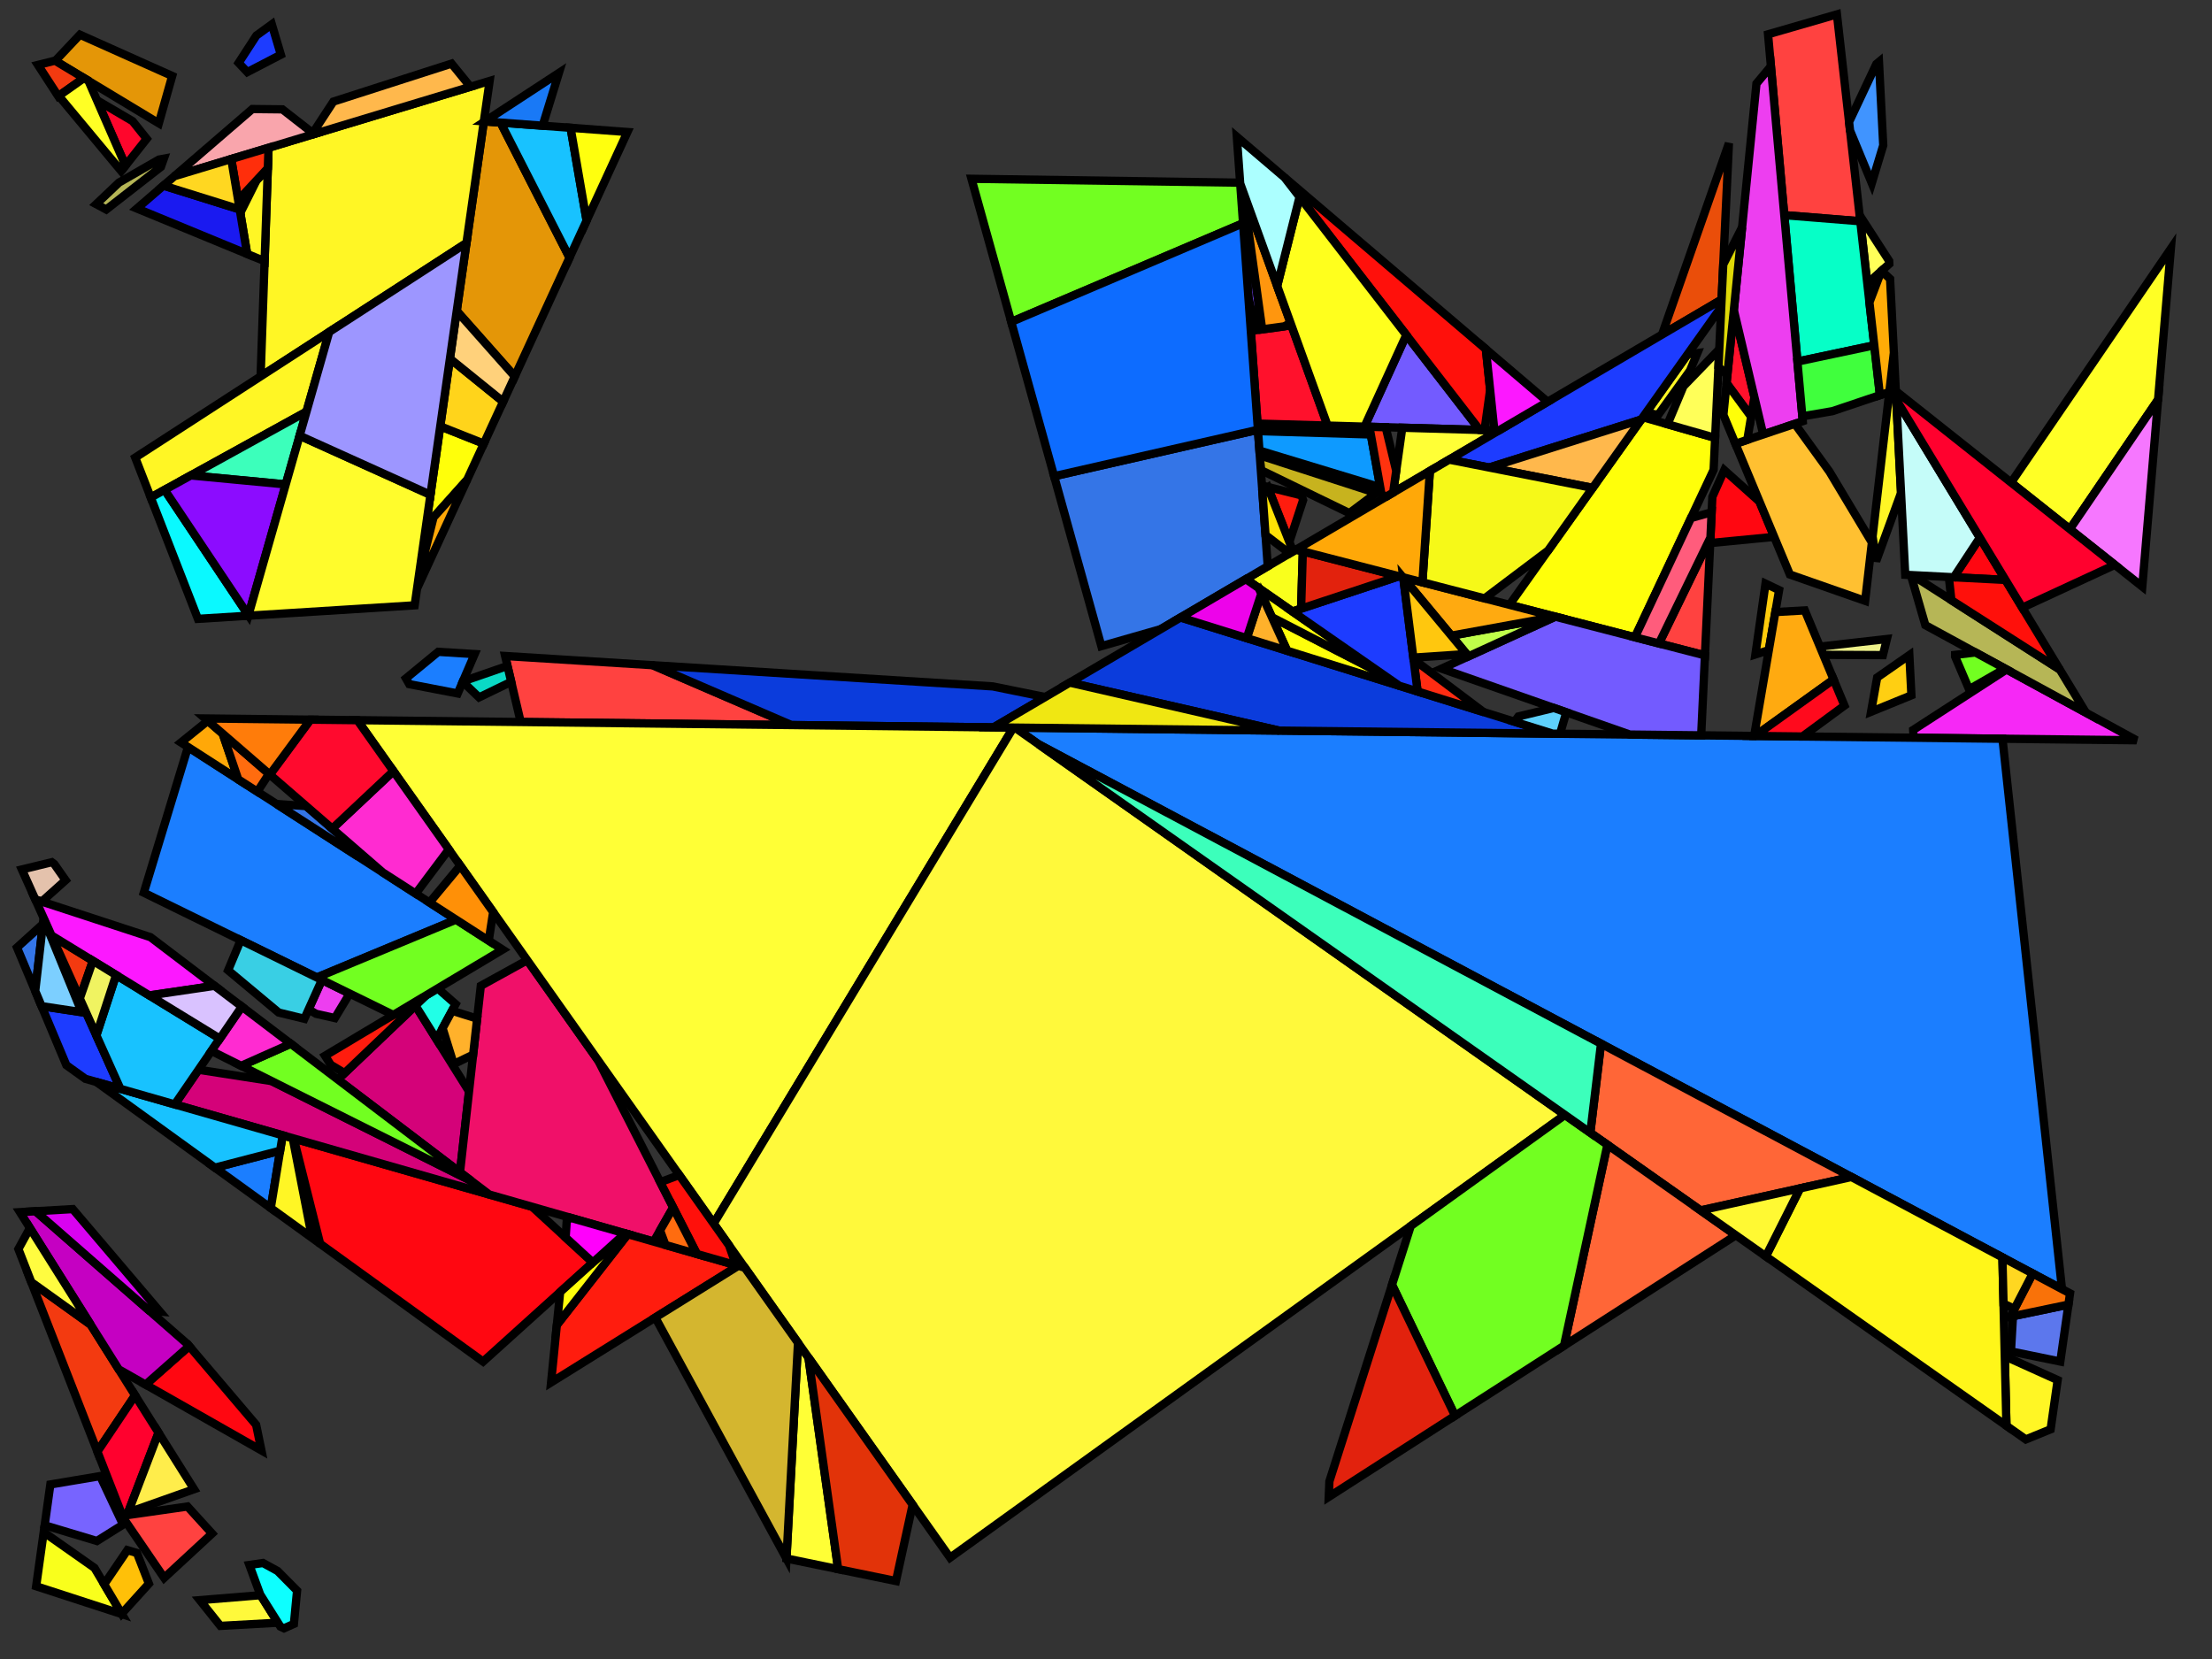 <?xml version="1.0" encoding="iso-8859-1" standalone="no"?>
<!DOCTYPE svg PUBLIC "-//W3C//DTD SVG 1.0//EN" "http://www.w3.org/TR/2001/REC-SVG-20010904/DTD/svg10.dtd">
<svg xmlns="http://www.w3.org/2000/svg" width="800" height="600">
<rect width="100%" height="100%" fill="#333333" stroke="none"/>
<path style="fill:rgb(0, 0, 0);fill-opacity:0.0;fill-rule:evenodd;stroke:rgb(0, 0, 0);stroke-width:0.0;" d="M 0, 600 L 800, 600 L 800, 0 L 0, 0 z "/>
<path style="fill:rgb(246, 40, 246);fill-opacity:1.0;fill-rule:evenodd;stroke:rgb(0, 0, 0);stroke-width:3.0;" d="M 772.698, 267.728 L 692.071, 266.818 L 691.926, 263.996 L 725.715, 242.115 z "/>
<path style="fill:rgb(255, 207, 18);fill-opacity:1.0;fill-rule:evenodd;stroke:rgb(0, 0, 0);stroke-width:3.0;" d="M 691.285, 251.467 L 676.691, 257.419 L 678.904, 245.023 L 690.54, 236.919 z "/>
<path style="fill:rgb(255, 7, 17);fill-opacity:1.0;fill-rule:evenodd;stroke:rgb(0, 0, 0);stroke-width:3.0;" d="M 725.313, 209.741 L 706.617, 208.779 L 716.043, 194.446 z "/>
<path style="fill:rgb(255, 7, 17);fill-opacity:1.0;fill-rule:evenodd;stroke:rgb(0, 0, 0);stroke-width:3.0;" d="M 92.631, 515.293 L 94.548, 524.573 L 52.658, 500.762 L 68.433, 486.831 z "/>
<path style="fill:rgb(255, 7, 17);fill-opacity:1.0;fill-rule:evenodd;stroke:rgb(0, 0, 0);stroke-width:3.0;" d="M 192.462, 436.454 L 214.412, 456.603 L 174.716, 492.436 L 115.778, 449.821 L 106.238, 411.753 z "/>
<path style="fill:rgb(255, 7, 17);fill-opacity:1.0;fill-rule:evenodd;stroke:rgb(0, 0, 0);stroke-width:3.0;" d="M 636.353, 181.425 L 641.661, 194.169 L 618.516, 196.404 L 619.298, 179.7 L 623.604, 170.035 z "/>
<path style="fill:rgb(255, 66, 64);fill-opacity:1.0;fill-rule:evenodd;stroke:rgb(0, 0, 0);stroke-width:3.0;" d="M 236.044, 240.578 L 286.24, 262.234 L 188.318, 261.129 L 182.686, 237.251 z "/>
<path style="fill:rgb(255, 66, 64);fill-opacity:1.0;fill-rule:evenodd;stroke:rgb(0, 0, 0);stroke-width:3.0;" d="M 76.702, 554.631 L 59.376, 570.659 L 44.612, 549.055 L 44.287, 548.22 L 67.805, 544.848 z "/>
<path style="fill:rgb(255, 66, 64);fill-opacity:1.0;fill-rule:evenodd;stroke:rgb(0, 0, 0);stroke-width:3.0;" d="M 616.615, 237.029 L 599.984, 232.727 L 618.61, 194.404 z "/>
<path style="fill:rgb(255, 66, 64);fill-opacity:1.0;fill-rule:evenodd;stroke:rgb(0, 0, 0);stroke-width:3.0;" d="M 672.795, 80.021 L 645.308, 77.81 L 639.439, 12.404 L 664.352, 5.198 z "/>
<path style="fill:rgb(249, 255, 28);fill-opacity:1.0;fill-rule:evenodd;stroke:rgb(0, 0, 0);stroke-width:3.0;" d="M 471.186, 199.414 L 470.562, 220.13 L 467.431, 221.166 L 450.578, 209.452 L 468.739, 198.781 z "/>
<path style="fill:rgb(249, 255, 28);fill-opacity:1.0;fill-rule:evenodd;stroke:rgb(0, 0, 0);stroke-width:3.0;" d="M 34.176, 567.056 L 44.086, 583.769 L 13.074, 573.687 L 15.802, 554.144 z "/>
<path style="fill:rgb(228, 150, 7);fill-opacity:1.0;fill-rule:evenodd;stroke:rgb(0, 0, 0);stroke-width:3.0;" d="M 181.034, 44.339 L 205.975, 93.184 L 186.174, 136.15 L 165.184, 112.475 L 174.993, 43.89 z "/>
<path style="fill:rgb(228, 150, 7);fill-opacity:1.0;fill-rule:evenodd;stroke:rgb(0, 0, 0);stroke-width:3.0;" d="M 62.277, 27.472 L 57.435, 44.587 L 19.999, 22.001 L 28.908, 12.553 z "/>
<path style="fill:rgb(243, 58, 16);fill-opacity:1.0;fill-rule:evenodd;stroke:rgb(0, 0, 0);stroke-width:3.0;" d="M 32.796, 479.094 L 48.854, 504.651 L 35.224, 524.986 L 11.316, 463.698 z "/>
<path style="fill:rgb(243, 58, 16);fill-opacity:1.0;fill-rule:evenodd;stroke:rgb(0, 0, 0);stroke-width:3.0;" d="M 33.587, 347.486 L 28.857, 361.106 L 18.62, 338.315 z "/>
<path style="fill:rgb(243, 58, 16);fill-opacity:1.0;fill-rule:evenodd;stroke:rgb(0, 0, 0);stroke-width:3.0;" d="M 30.344, 28.242 L 21.067, 34.798 L 13.724, 23.478 L 19.898, 21.94 z "/>
<path style="fill:rgb(255, 17, 44);fill-opacity:1.0;fill-rule:evenodd;stroke:rgb(0, 0, 0);stroke-width:3.0;" d="M 628.317, 117.439 L 634.499, 143.614 L 633.326, 150.69 L 624.433, 138.594 L 626.568, 117.195 z "/>
<path style="fill:rgb(255, 17, 44);fill-opacity:1.0;fill-rule:evenodd;stroke:rgb(0, 0, 0);stroke-width:3.0;" d="M 480.143, 153.916 L 454.784, 153.189 L 452.372, 119.678 L 467.061, 117.68 z "/>
<path style="fill:rgb(27, 126, 255);fill-opacity:1.0;fill-rule:evenodd;stroke:rgb(0, 0, 0);stroke-width:3.0;" d="M 171.659, 236.563 L 165.527, 250.803 L 148.006, 247.426 L 146.819, 245.341 L 158.491, 235.742 z "/>
<path style="fill:rgb(27, 126, 255);fill-opacity:1.0;fill-rule:evenodd;stroke:rgb(0, 0, 0);stroke-width:3.0;" d="M 164.946, 332.603 L 114.599, 353.521 L 52.01, 322.854 L 67.993, 270.171 z "/>
<path style="fill:rgb(27, 126, 255);fill-opacity:1.0;fill-rule:evenodd;stroke:rgb(0, 0, 0);stroke-width:3.0;" d="M 97.929, 436.915 L 77.717, 422.301 L 101.316, 416.164 z "/>
<path style="fill:rgb(27, 126, 255);fill-opacity:1.0;fill-rule:evenodd;stroke:rgb(0, 0, 0);stroke-width:3.0;" d="M 724.226, 267.181 L 745.746, 466.218 L 375.617, 269.183 L 367.045, 263.147 z "/>
<path style="fill:rgb(234, 78, 10);fill-opacity:1.0;fill-rule:evenodd;stroke:rgb(0, 0, 0);stroke-width:3.0;" d="M 622.639, 108.349 L 601.093, 121.01 L 625.285, 51.818 z "/>
<path style="fill:rgb(255, 255, 10);fill-opacity:1.0;fill-rule:evenodd;stroke:rgb(0, 0, 0);stroke-width:3.0;" d="M 174.978, 160.445 L 168.953, 173.517 L 154.076, 190.141 L 159.219, 154.181 z "/>
<path style="fill:rgb(255, 255, 10);fill-opacity:1.0;fill-rule:evenodd;stroke:rgb(0, 0, 0);stroke-width:3.0;" d="M 620.298, 158.351 L 619.756, 169.924 L 591.297, 230.48 L 545.927, 218.745 L 594.163, 150.888 z "/>
<path style="fill:rgb(255, 255, 89);fill-opacity:1.0;fill-rule:evenodd;stroke:rgb(0, 0, 0);stroke-width:3.0;" d="M 620.298, 158.351 L 603.09, 153.437 L 608.839, 139.709 L 621.37, 126.747 L 621.78, 126.695 z "/>
<path style="fill:rgb(255, 255, 89);fill-opacity:1.0;fill-rule:evenodd;stroke:rgb(0, 0, 0);stroke-width:3.0;" d="M 683.24, 94.371 L 683.294, 95.438 L 675.335, 102.529 L 672.545, 77.802 z "/>
<path style="fill:rgb(199, 179, 30);fill-opacity:1.0;fill-rule:evenodd;stroke:rgb(0, 0, 0);stroke-width:3.0;" d="M 497.719, 178.309 L 488.026, 185.578 L 455.995, 170.007 L 455.611, 164.679 z "/>
<path style="fill:rgb(52, 117, 231);fill-opacity:1.0;fill-rule:evenodd;stroke:rgb(0, 0, 0);stroke-width:3.0;" d="M 12.745, 358.41 L 6.145, 342.68 L 15.511, 334.21 z "/>
<path style="fill:rgb(52, 117, 231);fill-opacity:1.0;fill-rule:evenodd;stroke:rgb(0, 0, 0);stroke-width:3.0;" d="M 110.748, 291.54 L 131.89, 309.866 L 129.053, 309.49 L 99.989, 290.774 z "/>
<path style="fill:rgb(52, 117, 231);fill-opacity:1.0;fill-rule:evenodd;stroke:rgb(0, 0, 0);stroke-width:3.0;" d="M 458.5, 204.798 L 419.821, 227.526 L 398.324, 233.681 L 381.241, 172.226 L 454.946, 155.438 z "/>
<path style="fill:rgb(6, 255, 199);fill-opacity:1.0;fill-rule:evenodd;stroke:rgb(0, 0, 0);stroke-width:3.0;" d="M 672.795, 80.021 L 677.858, 124.885 L 650.06, 130.77 L 645.308, 77.81 z "/>
<path style="fill:rgb(255, 246, 37);fill-opacity:1.0;fill-rule:evenodd;stroke:rgb(0, 0, 0);stroke-width:3.0;" d="M 168.698, 87.903 L 94.254, 136.121 L 97.122, 53.44 L 177.083, 29.28 z "/>
<path style="fill:rgb(255, 246, 37);fill-opacity:1.0;fill-rule:evenodd;stroke:rgb(0, 0, 0);stroke-width:3.0;" d="M 744.179, 499.125 L 741.634, 516.927 L 732.662, 520.583 L 725.654, 515.649 L 725.054, 490.486 z "/>
<path style="fill:rgb(255, 246, 37);fill-opacity:1.0;fill-rule:evenodd;stroke:rgb(0, 0, 0);stroke-width:3.0;" d="M 110.841, 148.886 L 54.519, 179.935 L 48.905, 165.493 L 119.061, 120.053 z "/>
<path style="fill:rgb(255, 246, 37);fill-opacity:1.0;fill-rule:evenodd;stroke:rgb(0, 0, 0);stroke-width:3.0;" d="M 611.216, 134.032 L 599.695, 150.053 L 595.344, 149.227 L 610.334, 128.139 L 613.87, 127.693 z "/>
<path style="fill:rgb(255, 246, 37);fill-opacity:1.0;fill-rule:evenodd;stroke:rgb(0, 0, 0);stroke-width:3.0;" d="M 105.863, 411.646 L 112.856, 447.708 L 97.929, 436.915 L 102.224, 410.603 z "/>
<path style="fill:rgb(255, 246, 37);fill-opacity:1.0;fill-rule:evenodd;stroke:rgb(0, 0, 0);stroke-width:3.0;" d="M 95.7, 94.45 L 89.397, 91.852 L 86.904, 76.992 L 92.783, 65.228 L 96.866, 60.826 z "/>
<path style="fill:rgb(255, 246, 37);fill-opacity:1.0;fill-rule:evenodd;stroke:rgb(0, 0, 0);stroke-width:3.0;" d="M 687.536, 178.27 L 678.546, 202.941 L 677.247, 194.02 L 684.941, 127.588 z "/>
<path style="fill:rgb(237, 62, 240);fill-opacity:1.0;fill-rule:evenodd;stroke:rgb(0, 0, 0);stroke-width:3.0;" d="M 651.994, 152.315 L 637.692, 157.13 L 627.071, 112.161 L 635.248, 30.225 L 640.476, 23.961 z "/>
<path style="fill:rgb(237, 62, 240);fill-opacity:1.0;fill-rule:evenodd;stroke:rgb(0, 0, 0);stroke-width:3.0;" d="M 126.462, 359.334 L 121.108, 368.195 L 114.282, 366.651 L 111.608, 365.065 L 116.412, 354.41 z "/>
<path style="fill:rgb(11, 60, 220);fill-opacity:1.0;fill-rule:evenodd;stroke:rgb(0, 0, 0);stroke-width:3.0;" d="M 561.581, 265.344 L 462.558, 264.226 L 386.889, 246.876 L 426.979, 223.319 z "/>
<path style="fill:rgb(11, 60, 220);fill-opacity:1.0;fill-rule:evenodd;stroke:rgb(0, 0, 0);stroke-width:3.0;" d="M 359.049, 248.247 L 377.999, 252.1 L 359.347, 263.06 L 286.24, 262.234 L 236.044, 240.578 z "/>
<path style="fill:rgb(212, 2, 121);fill-opacity:1.0;fill-rule:evenodd;stroke:rgb(0, 0, 0);stroke-width:3.0;" d="M 98.266, 391.001 L 170.584, 427.189 L 176.919, 432.002 L 63.195, 399.423 L 71.799, 386.883 z "/>
<path style="fill:rgb(212, 2, 121);fill-opacity:1.0;fill-rule:evenodd;stroke:rgb(0, 0, 0);stroke-width:3.0;" d="M 169.631, 394.712 L 166.364, 423.983 L 122.193, 390.425 L 150.258, 363.682 z "/>
<path style="fill:rgb(197, 0, 194);fill-opacity:1.0;fill-rule:evenodd;stroke:rgb(0, 0, 0);stroke-width:3.0;" d="M 67.843, 486.137 L 68.433, 486.831 L 52.658, 500.762 L 42.94, 495.238 L 7.221, 438.391 L 12.871, 438.064 z "/>
<path style="fill:rgb(115, 91, 255);fill-opacity:1.0;fill-rule:evenodd;stroke:rgb(0, 0, 0);stroke-width:3.0;" d="M 535.161, 155.493 L 493.492, 154.299 L 508.61, 121.146 z "/>
<path style="fill:rgb(115, 91, 255);fill-opacity:1.0;fill-rule:evenodd;stroke:rgb(0, 0, 0);stroke-width:3.0;" d="M 616.615, 237.029 L 615.261, 265.95 L 589.439, 265.659 L 521.371, 241.821 L 562.495, 223.031 z "/>
<path style="fill:rgb(182, 182, 86);fill-opacity:1.0;fill-rule:evenodd;stroke:rgb(0, 0, 0);stroke-width:3.0;" d="M 691.583, 208.006 L 744.957, 242.152 L 754.42, 257.764 L 696.324, 226.093 L 691.087, 207.981 z "/>
<path style="fill:rgb(182, 182, 86);fill-opacity:1.0;fill-rule:evenodd;stroke:rgb(0, 0, 0);stroke-width:3.0;" d="M 58.189, 60.363 L 38.423, 75.776 L 34.792, 73.832 L 43.035, 66.021 L 57.478, 57.714 L 59.248, 57.388 z "/>
<path style="fill:rgb(119, 100, 255);fill-opacity:1.0;fill-rule:evenodd;stroke:rgb(0, 0, 0);stroke-width:3.0;" d="M 44.515, 551.386 L 35.047, 557.319 L 16.151, 551.639 L 18.211, 536.882 L 36.233, 533.846 z "/>
<path style="fill:rgb(255, 204, 12);fill-opacity:1.0;fill-rule:evenodd;stroke:rgb(0, 0, 0);stroke-width:3.0;" d="M 643.436, 213.421 L 639.721, 235.127 L 634.869, 236.686 L 638.525, 211.087 z "/>
<path style="fill:rgb(237, 240, 138);fill-opacity:1.0;fill-rule:evenodd;stroke:rgb(0, 0, 0);stroke-width:3.0;" d="M 680.987, 236.937 L 659.426, 236.823 L 658.191, 233.859 L 682.424, 231.103 z "/>
<path style="fill:rgb(255, 28, 14);fill-opacity:1.0;fill-rule:evenodd;stroke:rgb(0, 0, 0);stroke-width:3.0;" d="M 470.724, 179.164 L 471.285, 180.871 L 466.315, 196 L 458.496, 176.123 z "/>
<path style="fill:rgb(255, 102, 55);fill-opacity:1.0;fill-rule:evenodd;stroke:rgb(0, 0, 0);stroke-width:3.0;" d="M 669.583, 425.674 L 615.044, 437.767 L 575.163, 409.686 L 579.022, 377.464 z "/>
<path style="fill:rgb(255, 102, 55);fill-opacity:1.0;fill-rule:evenodd;stroke:rgb(0, 0, 0);stroke-width:3.0;" d="M 627.804, 446.751 L 565.638, 486.701 L 581.33, 414.028 z "/>
<path style="fill:rgb(240, 16, 105);fill-opacity:1.0;fill-rule:evenodd;stroke:rgb(0, 0, 0);stroke-width:3.0;" d="M 216.374, 383.577 L 243.459, 436.69 L 236.404, 449.042 L 176.919, 432.002 L 166.364, 423.983 L 173.893, 356.527 L 190.683, 347.277 z "/>
<path style="fill:rgb(255, 192, 49);fill-opacity:1.0;fill-rule:evenodd;stroke:rgb(0, 0, 0);stroke-width:3.0;" d="M 661.628, 170.535 L 676.997, 196.182 L 674.551, 217.304 L 647.33, 207.78 L 627.644, 160.513 L 649.129, 153.279 z "/>
<path style="fill:rgb(117, 69, 255);fill-opacity:1.0;fill-rule:evenodd;stroke:rgb(0, 0, 0);stroke-width:3.0;" d="M 449.871, 71.375 L 456.348, 118.101 L 453.946, 118.405 L 451.49, 107.425 L 448.885, 71.247 z "/>
<path style="fill:rgb(255, 255, 54);fill-opacity:1.0;fill-rule:evenodd;stroke:rgb(0, 0, 0);stroke-width:3.0;" d="M 366.487, 263.141 L 258.1, 442.533 L 129.24, 260.461 z "/>
<path style="fill:rgb(255, 255, 54);fill-opacity:1.0;fill-rule:evenodd;stroke:rgb(0, 0, 0);stroke-width:3.0;" d="M 292.387, 490.979 L 303.128, 567.503 L 284.435, 563.655 L 288.607, 485.639 z "/>
<path style="fill:rgb(255, 255, 54);fill-opacity:1.0;fill-rule:evenodd;stroke:rgb(0, 0, 0);stroke-width:3.0;" d="M 542.071, 155.691 L 503.85, 178.15 L 507.158, 154.69 z "/>
<path style="fill:rgb(192, 255, 74);fill-opacity:1.0;fill-rule:evenodd;stroke:rgb(0, 0, 0);stroke-width:3.0;" d="M 531.103, 237.374 L 524.895, 229.89 L 562.393, 223.077 z "/>
<path style="fill:rgb(255, 170, 16);fill-opacity:1.0;fill-rule:evenodd;stroke:rgb(0, 0, 0);stroke-width:3.0;" d="M 663.143, 245.748 L 634.702, 266.17 L 634.408, 266.167 L 642.077, 221.359 L 652.734, 220.757 z "/>
<path style="fill:rgb(255, 170, 16);fill-opacity:1.0;fill-rule:evenodd;stroke:rgb(0, 0, 0);stroke-width:3.0;" d="M 562.495, 223.031 L 562.393, 223.077 L 524.895, 229.89 L 507.51, 208.934 L 507.494, 208.805 z "/>
<path style="fill:rgb(255, 28, 14);fill-opacity:1.0;fill-rule:evenodd;stroke:rgb(0, 0, 0);stroke-width:3.0;" d="M 267.004, 457.809 L 199.305, 499.969 L 201.391, 479.172 L 227.051, 446.363 z "/>
<path style="fill:rgb(255, 28, 14);fill-opacity:1.0;fill-rule:evenodd;stroke:rgb(0, 0, 0);stroke-width:3.0;" d="M 124.631, 388.102 L 119.614, 385.098 L 117.551, 381.832 L 154.217, 359.91 z "/>
<path style="fill:rgb(255, 249, 59);fill-opacity:1.0;fill-rule:evenodd;stroke:rgb(0, 0, 0);stroke-width:3.0;" d="M 367.045, 263.147 L 565.988, 403.226 L 343.615, 563.361 L 258.1, 442.533 L 366.487, 263.141 z "/>
<path style="fill:rgb(255, 249, 59);fill-opacity:1.0;fill-rule:evenodd;stroke:rgb(0, 0, 0);stroke-width:3.0;" d="M 100.516, 586.872 L 79.712, 588.023 L 72.276, 578.719 L 94.264, 576.92 z "/>
<path style="fill:rgb(255, 44, 18);fill-opacity:1.0;fill-rule:evenodd;stroke:rgb(0, 0, 0);stroke-width:3.0;" d="M 535.691, 256.876 L 535.544, 257.215 L 512.691, 250.08 L 511.228, 238.466 z "/>
<path style="fill:rgb(33, 255, 231);fill-opacity:1.0;fill-rule:evenodd;stroke:rgb(0, 0, 0);stroke-width:3.0;" d="M 164.779, 363.156 L 157.891, 375.908 L 150.258, 363.682 L 154.217, 359.91 L 158.296, 357.471 z "/>
<path style="fill:rgb(255, 255, 11);fill-opacity:1.0;fill-rule:evenodd;stroke:rgb(0, 0, 0);stroke-width:3.0;" d="M 227.051, 446.363 L 201.391, 479.172 L 202.585, 467.279 L 226.068, 446.081 z "/>
<path style="fill:rgb(255, 255, 11);fill-opacity:1.0;fill-rule:evenodd;stroke:rgb(0, 0, 0);stroke-width:3.0;" d="M 500.112, 243.881 L 506.046, 248.005 L 465.516, 235.351 L 460.006, 223.217 z "/>
<path style="fill:rgb(255, 255, 13);fill-opacity:1.0;fill-rule:evenodd;stroke:rgb(0, 0, 0);stroke-width:3.0;" d="M 500.112, 243.881 L 460.006, 223.217 L 455.222, 212.68 z "/>
<path style="fill:rgb(114, 255, 33);fill-opacity:1.0;fill-rule:evenodd;stroke:rgb(0, 0, 0);stroke-width:3.0;" d="M 725.171, 241.818 L 712.148, 249.295 L 707.088, 237.438 L 707.093, 236.844 L 714.453, 235.975 z "/>
<path style="fill:rgb(114, 255, 33);fill-opacity:1.0;fill-rule:evenodd;stroke:rgb(0, 0, 0);stroke-width:3.0;" d="M 581.33, 414.028 L 565.638, 486.701 L 526.237, 512.022 L 503.44, 464.66 L 510.219, 443.387 L 565.988, 403.226 z "/>
<path style="fill:rgb(114, 255, 33);fill-opacity:1.0;fill-rule:evenodd;stroke:rgb(0, 0, 0);stroke-width:3.0;" d="M 448.512, 66.069 L 449.569, 80.749 L 365.729, 116.42 L 351.341, 64.661 z "/>
<path style="fill:rgb(114, 255, 33);fill-opacity:1.0;fill-rule:evenodd;stroke:rgb(0, 0, 0);stroke-width:3.0;" d="M 170.584, 427.189 L 87.207, 385.467 L 105.168, 377.491 z "/>
<path style="fill:rgb(114, 255, 33);fill-opacity:1.0;fill-rule:evenodd;stroke:rgb(0, 0, 0);stroke-width:3.0;" d="M 181.769, 343.437 L 142.245, 367.067 L 114.599, 353.521 L 164.946, 332.603 z "/>
<path style="fill:rgb(60, 255, 187);fill-opacity:1.0;fill-rule:evenodd;stroke:rgb(0, 0, 0);stroke-width:3.0;" d="M 103.34, 175.198 L 69.015, 171.944 L 110.841, 148.886 z "/>
<path style="fill:rgb(60, 255, 187);fill-opacity:1.0;fill-rule:evenodd;stroke:rgb(0, 0, 0);stroke-width:3.0;" d="M 579.022, 377.464 L 575.163, 409.686 L 375.617, 269.183 z "/>
<path style="fill:rgb(255, 252, 64);fill-opacity:1.0;fill-rule:evenodd;stroke:rgb(0, 0, 0);stroke-width:3.0;" d="M 32.796, 479.094 L 11.316, 463.698 L 6.649, 451.732 L 10.823, 444.124 z "/>
<path style="fill:rgb(255, 212, 27);fill-opacity:1.0;fill-rule:evenodd;stroke:rgb(0, 0, 0);stroke-width:3.0;" d="M 181.972, 145.268 L 174.978, 160.445 L 159.219, 154.181 L 162.721, 129.694 z "/>
<path style="fill:rgb(255, 209, 123);fill-opacity:1.0;fill-rule:evenodd;stroke:rgb(0, 0, 0);stroke-width:3.0;" d="M 186.174, 136.15 L 181.972, 145.268 L 162.721, 129.694 L 165.184, 112.475 z "/>
<path style="fill:rgb(64, 148, 255);fill-opacity:1.0;fill-rule:evenodd;stroke:rgb(0, 0, 0);stroke-width:3.0;" d="M 681.098, 52.555 L 676.957, 66.243 L 669.097, 47.243 L 668.742, 44.098 L 678.602, 23.159 L 679.553, 22.371 z "/>
<path style="fill:rgb(255, 226, 6);fill-opacity:1.0;fill-rule:evenodd;stroke:rgb(0, 0, 0);stroke-width:3.0;" d="M 467.658, 199.416 L 466.393, 200.159 L 457.686, 193.494 L 456.552, 177.746 L 458.565, 176.298 z "/>
<path style="fill:rgb(255, 177, 43);fill-opacity:1.0;fill-rule:evenodd;stroke:rgb(0, 0, 0);stroke-width:3.0;" d="M 465.516, 235.351 L 450.909, 230.791 L 456.157, 214.739 z "/>
<path style="fill:rgb(255, 177, 43);fill-opacity:1.0;fill-rule:evenodd;stroke:rgb(0, 0, 0);stroke-width:3.0;" d="M 172.568, 368.395 L 171.113, 381.431 L 164.094, 384.833 L 160.071, 371.872 L 163.483, 365.554 z "/>
<path style="fill:rgb(255, 16, 11);fill-opacity:1.0;fill-rule:evenodd;stroke:rgb(0, 0, 0);stroke-width:3.0;" d="M 725.313, 209.741 L 744.957, 242.152 L 705.737, 217.061 L 704.827, 208.687 z "/>
<path style="fill:rgb(255, 16, 11);fill-opacity:1.0;fill-rule:evenodd;stroke:rgb(0, 0, 0);stroke-width:3.0;" d="M 537.385, 126.272 L 538.926, 141 L 536.899, 155.543 L 535.161, 155.493 L 464.587, 64.197 z "/>
<path style="fill:rgb(255, 16, 11);fill-opacity:1.0;fill-rule:evenodd;stroke:rgb(0, 0, 0);stroke-width:3.0;" d="M 263.677, 450.414 L 266.184, 457.574 L 252.043, 453.523 L 238.795, 427.545 L 245.664, 424.963 z "/>
<path style="fill:rgb(197, 252, 249);fill-opacity:1.0;fill-rule:evenodd;stroke:rgb(0, 0, 0);stroke-width:3.0;" d="M 716.043, 194.446 L 706.617, 208.779 L 689.052, 207.876 L 685.81, 144.564 z "/>
<path style="fill:rgb(29, 60, 255);fill-opacity:1.0;fill-rule:evenodd;stroke:rgb(0, 0, 0);stroke-width:3.0;" d="M 31.203, 366.329 L 43.538, 393.791 L 30.87, 390.162 L 24.001, 385.233 L 15.046, 363.891 z "/>
<path style="fill:rgb(29, 60, 255);fill-opacity:1.0;fill-rule:evenodd;stroke:rgb(0, 0, 0);stroke-width:3.0;" d="M 622.514, 111.003 L 593.551, 151.749 L 538.61, 169.089 L 524.125, 166.236 L 622.639, 108.349 z "/>
<path style="fill:rgb(29, 60, 255);fill-opacity:1.0;fill-rule:evenodd;stroke:rgb(0, 0, 0);stroke-width:3.0;" d="M 101.572, 19.783 L 89.45, 26.078 L 86.31, 22.743 L 92.724, 12.86 L 98.307, 8.8 z "/>
<path style="fill:rgb(29, 60, 255);fill-opacity:1.0;fill-rule:evenodd;stroke:rgb(0, 0, 0);stroke-width:3.0;" d="M 507.494, 208.805 L 512.691, 250.08 L 506.046, 248.005 L 467.431, 221.166 L 505.967, 208.41 z "/>
<path style="fill:rgb(255, 246, 25);fill-opacity:1.0;fill-rule:evenodd;stroke:rgb(0, 0, 0);stroke-width:3.0;" d="M 724.203, 454.75 L 725.654, 515.649 L 638.645, 454.385 L 651.016, 429.791 L 669.583, 425.674 z "/>
<path style="fill:rgb(255, 249, 51);fill-opacity:1.0;fill-rule:evenodd;stroke:rgb(0, 0, 0);stroke-width:3.0;" d="M 638.645, 454.385 L 615.044, 437.767 L 651.016, 429.791 z "/>
<path style="fill:rgb(13, 255, 255);fill-opacity:1.0;fill-rule:evenodd;stroke:rgb(0, 0, 0);stroke-width:3.0;" d="M 100.383, 568.167 L 107.444, 575.29 L 106.292, 587.307 L 102.717, 588.899 L 101.402, 588.281 L 94.094, 576.65 L 90.184, 565.993 L 95.114, 565.278 z "/>
<path style="fill:rgb(14, 154, 255);fill-opacity:1.0;fill-rule:evenodd;stroke:rgb(0, 0, 0);stroke-width:3.0;" d="M 495.775, 157.136 L 499.181, 176.224 L 455.487, 162.956 L 454.98, 155.913 z "/>
<path style="fill:rgb(92, 119, 237);fill-opacity:1.0;fill-rule:evenodd;stroke:rgb(0, 0, 0);stroke-width:3.0;" d="M 745.137, 492.417 L 727.285, 488.764 L 728.021, 476.009 L 748.08, 471.83 z "/>
<path style="fill:rgb(94, 209, 252);fill-opacity:1.0;fill-rule:evenodd;stroke:rgb(0, 0, 0);stroke-width:3.0;" d="M 566.471, 257.615 L 564.209, 265.374 L 561.581, 265.344 L 547.752, 261.027 L 549.133, 259.125 L 561.951, 256.032 z "/>
<path style="fill:rgb(24, 194, 255);fill-opacity:1.0;fill-rule:evenodd;stroke:rgb(0, 0, 0);stroke-width:3.0;" d="M 102.224, 410.603 L 101.316, 416.164 L 77.717, 422.301 L 34.842, 391.3 z "/>
<path style="fill:rgb(24, 194, 255);fill-opacity:1.0;fill-rule:evenodd;stroke:rgb(0, 0, 0);stroke-width:3.0;" d="M 206.356, 46.218 L 212.153, 79.78 L 205.975, 93.184 L 181.034, 44.339 z "/>
<path style="fill:rgb(24, 194, 255);fill-opacity:1.0;fill-rule:evenodd;stroke:rgb(0, 0, 0);stroke-width:3.0;" d="M 79.52, 375.632 L 63.195, 399.423 L 43.538, 393.791 L 34.854, 374.458 L 41.975, 352.626 z "/>
<path style="fill:rgb(255, 150, 14);fill-opacity:1.0;fill-rule:evenodd;stroke:rgb(0, 0, 0);stroke-width:3.0;" d="M 466.752, 116.825 L 464.439, 118.037 L 456.489, 119.118 L 449.577, 69.253 z "/>
<path style="fill:rgb(10, 217, 197);fill-opacity:1.0;fill-rule:evenodd;stroke:rgb(0, 0, 0);stroke-width:3.0;" d="M 184.888, 246.584 L 173.255, 252.225 L 167.352, 246.566 L 167.41, 246.431 L 183.535, 240.847 z "/>
<path style="fill:rgb(228, 194, 172);fill-opacity:1.0;fill-rule:evenodd;stroke:rgb(0, 0, 0);stroke-width:3.0;" d="M 19.637, 312.512 L 23.727, 318.338 L 15.099, 326.07 L 12.779, 325.311 L 7.906, 314.463 L 18.739, 311.83 z "/>
<path style="fill:rgb(64, 255, 61);fill-opacity:1.0;fill-rule:evenodd;stroke:rgb(0, 0, 0);stroke-width:3.0;" d="M 679.893, 142.922 L 662.713, 148.706 L 651.837, 150.571 L 650.06, 130.77 L 677.858, 124.885 z "/>
<path style="fill:rgb(249, 165, 172);fill-opacity:1.0;fill-rule:evenodd;stroke:rgb(0, 0, 0);stroke-width:3.0;" d="M 102.131, 39.55 L 113.569, 48.471 L 63.071, 63.728 L 91.257, 39.431 z "/>
<path style="fill:rgb(13, 108, 255);fill-opacity:1.0;fill-rule:evenodd;stroke:rgb(0, 0, 0);stroke-width:3.0;" d="M 454.946, 155.438 L 381.241, 172.226 L 365.729, 116.42 L 449.569, 80.749 z "/>
<path style="fill:rgb(255, 43, 209);fill-opacity:1.0;fill-rule:evenodd;stroke:rgb(0, 0, 0);stroke-width:3.0;" d="M 105.168, 377.491 L 87.207, 385.467 L 76.461, 380.09 L 87.47, 364.046 z "/>
<path style="fill:rgb(255, 43, 209);fill-opacity:1.0;fill-rule:evenodd;stroke:rgb(0, 0, 0);stroke-width:3.0;" d="M 162.322, 307.204 L 150.344, 323.2 L 138.403, 315.511 L 120.157, 299.696 L 142.287, 278.897 z "/>
<path style="fill:rgb(223, 217, 7);fill-opacity:1.0;fill-rule:evenodd;stroke:rgb(0, 0, 0);stroke-width:3.0;" d="M 624.726, 135.659 L 621.499, 132.696 L 623.234, 95.634 L 630.06, 82.21 z "/>
<path style="fill:rgb(255, 255, 8);fill-opacity:1.0;fill-rule:evenodd;stroke:rgb(0, 0, 0);stroke-width:3.0;" d="M 633.326, 150.69 L 631.938, 159.067 L 627.644, 160.513 L 623.289, 150.056 L 624.433, 138.594 z "/>
<path style="fill:rgb(226, 34, 13);fill-opacity:1.0;fill-rule:evenodd;stroke:rgb(0, 0, 0);stroke-width:3.0;" d="M 526.237, 512.022 L 480.56, 541.376 L 480.791, 535.743 L 503.44, 464.66 z "/>
<path style="fill:rgb(226, 34, 13);fill-opacity:1.0;fill-rule:evenodd;stroke:rgb(0, 0, 0);stroke-width:3.0;" d="M 505.967, 208.41 L 470.562, 220.13 L 471.186, 199.414 z "/>
<path style="fill:rgb(255, 192, 8);fill-opacity:1.0;fill-rule:evenodd;stroke:rgb(0, 0, 0);stroke-width:3.0;" d="M 49.535, 561.674 L 53.856, 572.75 L 44.008, 583.637 L 37.685, 572.975 L 46.069, 560.632 z "/>
<path style="fill:rgb(25, 121, 246);fill-opacity:1.0;fill-rule:evenodd;stroke:rgb(0, 0, 0);stroke-width:3.0;" d="M 196.255, 45.468 L 175.334, 43.916 L 202.129, 26.384 z "/>
<path style="fill:rgb(255, 92, 124);fill-opacity:1.0;fill-rule:evenodd;stroke:rgb(0, 0, 0);stroke-width:3.0;" d="M 618.61, 194.404 L 599.984, 232.727 L 591.297, 230.48 L 611.564, 187.356 L 619.038, 185.26 z "/>
<path style="fill:rgb(57, 207, 228);fill-opacity:1.0;fill-rule:evenodd;stroke:rgb(0, 0, 0);stroke-width:3.0;" d="M 116.412, 354.41 L 110.079, 368.456 L 100.788, 366.197 L 82.497, 350.931 L 87.051, 340.024 z "/>
<path style="fill:rgb(212, 182, 47);fill-opacity:1.0;fill-rule:evenodd;stroke:rgb(0, 0, 0);stroke-width:3.0;" d="M 269.396, 458.494 L 288.607, 485.639 L 284.434, 563.68 L 236.995, 476.498 L 267.004, 457.809 z "/>
<path style="fill:rgb(252, 24, 255);fill-opacity:1.0;fill-rule:evenodd;stroke:rgb(0, 0, 0);stroke-width:3.0;" d="M 54.427, 338.943 L 77.59, 356.54 L 54.036, 360.017 L 18.62, 338.315 L 12.779, 325.311 z "/>
<path style="fill:rgb(252, 24, 255);fill-opacity:1.0;fill-rule:evenodd;stroke:rgb(0, 0, 0);stroke-width:3.0;" d="M 559.723, 145.319 L 542.071, 155.691 L 540.458, 155.644 L 537.385, 126.272 z "/>
<path style="fill:rgb(240, 243, 97);fill-opacity:1.0;fill-rule:evenodd;stroke:rgb(0, 0, 0);stroke-width:3.0;" d="M 41.975, 352.626 L 34.854, 374.458 L 28.857, 361.106 L 33.587, 347.486 z "/>
<path style="fill:rgb(255, 184, 76);fill-opacity:1.0;fill-rule:evenodd;stroke:rgb(0, 0, 0);stroke-width:3.0;" d="M 170.119, 31.384 L 113.569, 48.471 L 113.122, 48.122 L 120.569, 36.742 L 163.312, 23.011 z "/>
<path style="fill:rgb(255, 184, 76);fill-opacity:1.0;fill-rule:evenodd;stroke:rgb(0, 0, 0);stroke-width:3.0;" d="M 575.991, 176.452 L 538.61, 169.089 L 593.551, 151.749 z "/>
<path style="fill:rgb(246, 249, 24);fill-opacity:1.0;fill-rule:evenodd;stroke:rgb(0, 0, 0);stroke-width:3.0;" d="M 575.991, 176.452 L 559.877, 199.121 L 536.928, 216.418 L 514.437, 210.6 L 517.135, 170.343 L 524.125, 166.236 z "/>
<path style="fill:rgb(255, 168, 8);fill-opacity:1.0;fill-rule:evenodd;stroke:rgb(0, 0, 0);stroke-width:3.0;" d="M 80.539, 265.356 L 86.151, 281.863 L 65.451, 268.533 L 75.158, 260.692 z "/>
<path style="fill:rgb(255, 168, 8);fill-opacity:1.0;fill-rule:evenodd;stroke:rgb(0, 0, 0);stroke-width:3.0;" d="M 150.829, 212.844 L 151.424, 208.682 L 156.786, 187.113 L 168.953, 173.517 z "/>
<path style="fill:rgb(255, 168, 8);fill-opacity:1.0;fill-rule:evenodd;stroke:rgb(0, 0, 0);stroke-width:3.0;" d="M 514.437, 210.6 L 468.739, 198.781 L 517.135, 170.343 z "/>
<path style="fill:rgb(255, 6, 44);fill-opacity:1.0;fill-rule:evenodd;stroke:rgb(0, 0, 0);stroke-width:3.0;" d="M 47.947, 43.811 L 53.053, 50.208 L 45.381, 59.899 L 35.054, 36.249 z "/>
<path style="fill:rgb(217, 2, 240);fill-opacity:1.0;fill-rule:evenodd;stroke:rgb(0, 0, 0);stroke-width:3.0;" d="M 57.786, 474.309 L 53.899, 473.943 L 12.871, 438.064 L 26.309, 437.284 z "/>
<path style="fill:rgb(255, 46, 11);fill-opacity:1.0;fill-rule:evenodd;stroke:rgb(0, 0, 0);stroke-width:3.0;" d="M 96.866, 60.826 L 86.132, 72.397 L 83.635, 57.515 L 97.122, 53.44 z "/>
<path style="fill:rgb(249, 114, 9);fill-opacity:1.0;fill-rule:evenodd;stroke:rgb(0, 0, 0);stroke-width:3.0;" d="M 748.66, 467.77 L 748.08, 471.83 L 727.097, 476.202 L 735.16, 460.583 z "/>
<path style="fill:rgb(240, 231, 18);fill-opacity:1.0;fill-rule:evenodd;stroke:rgb(0, 0, 0);stroke-width:3.0;" d="M 462.558, 264.226 L 359.347, 263.06 L 386.889, 246.876 z "/>
<path style="fill:rgb(217, 194, 255);fill-opacity:1.0;fill-rule:evenodd;stroke:rgb(0, 0, 0);stroke-width:3.0;" d="M 87.47, 364.046 L 79.52, 375.632 L 54.036, 360.017 L 77.59, 356.54 z "/>
<path style="fill:rgb(26, 26, 240);fill-opacity:1.0;fill-rule:evenodd;stroke:rgb(0, 0, 0);stroke-width:3.0;" d="M 86.692, 75.733 L 89.397, 91.852 L 49.519, 75.41 L 59.125, 67.13 z "/>
<path style="fill:rgb(255, 215, 33);fill-opacity:1.0;fill-rule:evenodd;stroke:rgb(0, 0, 0);stroke-width:3.0;" d="M 735.16, 460.583 L 728.566, 473.355 L 724.602, 471.49 L 724.203, 454.75 z "/>
<path style="fill:rgb(255, 215, 33);fill-opacity:1.0;fill-rule:evenodd;stroke:rgb(0, 0, 0);stroke-width:3.0;" d="M 86.692, 75.733 L 59.125, 67.13 L 63.071, 63.728 L 83.635, 57.515 z "/>
<path style="fill:rgb(255, 51, 15);fill-opacity:1.0;fill-rule:evenodd;stroke:rgb(0, 0, 0);stroke-width:3.0;" d="M 501.158, 154.518 L 504.962, 170.261 L 503.85, 178.15 L 501.497, 179.532 L 499.665, 178.939 L 495.277, 154.35 z "/>
<path style="fill:rgb(255, 255, 37);fill-opacity:1.0;fill-rule:evenodd;stroke:rgb(0, 0, 0);stroke-width:3.0;" d="M 780.503, 144.538 L 748.593, 191.375 L 727.353, 174.522 L 785.119, 89.927 z "/>
<path style="fill:rgb(255, 255, 37);fill-opacity:1.0;fill-rule:evenodd;stroke:rgb(0, 0, 0);stroke-width:3.0;" d="M 31.991, 29.236 L 45.381, 59.899 L 43.839, 61.846 L 21.241, 34.675 L 30.344, 28.242 z "/>
<path style="fill:rgb(255, 108, 15);fill-opacity:1.0;fill-rule:evenodd;stroke:rgb(0, 0, 0);stroke-width:3.0;" d="M 97.279, 279.866 L 93.067, 286.317 L 86.151, 281.863 L 80.539, 265.356 z "/>
<path style="fill:rgb(255, 108, 15);fill-opacity:1.0;fill-rule:evenodd;stroke:rgb(0, 0, 0);stroke-width:3.0;" d="M 252.043, 453.523 L 240.667, 450.264 L 238.716, 444.995 L 243.459, 436.69 z "/>
<path style="fill:rgb(226, 51, 9);fill-opacity:1.0;fill-rule:evenodd;stroke:rgb(0, 0, 0);stroke-width:3.0;" d="M 330.066, 544.217 L 324.038, 571.806 L 303.128, 567.503 L 292.387, 490.979 z "/>
<path style="fill:rgb(255, 144, 7);fill-opacity:1.0;fill-rule:evenodd;stroke:rgb(0, 0, 0);stroke-width:3.0;" d="M 178.357, 329.861 L 176.751, 340.205 L 155.336, 326.415 L 166.464, 313.056 z "/>
<path style="fill:rgb(246, 119, 255);fill-opacity:1.0;fill-rule:evenodd;stroke:rgb(0, 0, 0);stroke-width:3.0;" d="M 774.788, 212.159 L 748.593, 191.375 L 780.503, 144.538 z "/>
<path style="fill:rgb(255, 1, 46);fill-opacity:1.0;fill-rule:evenodd;stroke:rgb(0, 0, 0);stroke-width:3.0;" d="M 57.338, 518.153 L 46.318, 547.019 L 44.121, 547.795 L 35.224, 524.986 L 48.854, 504.651 z "/>
<path style="fill:rgb(255, 1, 46);fill-opacity:1.0;fill-rule:evenodd;stroke:rgb(0, 0, 0);stroke-width:3.0;" d="M 764.864, 204.285 L 731.392, 219.77 L 685.81, 144.564 L 685.65, 141.433 z "/>
<path style="fill:rgb(237, 3, 234);fill-opacity:1.0;fill-rule:evenodd;stroke:rgb(0, 0, 0);stroke-width:3.0;" d="M 455.222, 212.68 L 456.157, 214.739 L 450.909, 230.791 L 426.979, 223.319 L 450.578, 209.452 z "/>
<path style="fill:rgb(255, 10, 29);fill-opacity:1.0;fill-rule:evenodd;stroke:rgb(0, 0, 0);stroke-width:3.0;" d="M 667.074, 255.187 L 651.879, 266.364 L 634.702, 266.17 L 663.143, 245.748 z "/>
<path style="fill:rgb(255, 199, 14);fill-opacity:1.0;fill-rule:evenodd;stroke:rgb(0, 0, 0);stroke-width:3.0;" d="M 530.42, 236.551 L 511.15, 237.843 L 507.51, 208.934 z "/>
<path style="fill:rgb(10, 249, 255);fill-opacity:1.0;fill-rule:evenodd;stroke:rgb(0, 0, 0);stroke-width:3.0;" d="M 89.843, 222.542 L 89.803, 222.681 L 71.577, 223.819 L 54.519, 179.935 L 59.539, 177.168 z "/>
<path style="fill:rgb(140, 12, 255);fill-opacity:1.0;fill-rule:evenodd;stroke:rgb(0, 0, 0);stroke-width:3.0;" d="M 103.34, 175.198 L 89.843, 222.542 L 59.539, 177.168 L 69.015, 171.944 z "/>
<path style="fill:rgb(255, 255, 14);fill-opacity:1.0;fill-rule:evenodd;stroke:rgb(0, 0, 0);stroke-width:3.0;" d="M 226.917, 47.745 L 212.153, 79.78 L 206.356, 46.218 z "/>
<path style="fill:rgb(255, 237, 75);fill-opacity:1.0;fill-rule:evenodd;stroke:rgb(0, 0, 0);stroke-width:3.0;" d="M 70.18, 538.591 L 46.318, 547.019 L 57.338, 518.153 z "/>
<path style="fill:rgb(255, 172, 7);fill-opacity:1.0;fill-rule:evenodd;stroke:rgb(0, 0, 0);stroke-width:3.0;" d="M 683.572, 100.867 L 684.941, 127.588 L 683.298, 141.776 L 679.893, 142.922 L 676.104, 109.341 L 680.416, 98.003 L 680.463, 97.961 z "/>
<path style="fill:rgb(255, 0, 252);fill-opacity:1.0;fill-rule:evenodd;stroke:rgb(0, 0, 0);stroke-width:3.0;" d="M 226.068, 446.081 L 214.412, 456.603 L 204.575, 447.573 L 204.962, 441.604 L 206.273, 440.411 z "/>
<path style="fill:rgb(255, 10, 46);fill-opacity:1.0;fill-rule:evenodd;stroke:rgb(0, 0, 0);stroke-width:3.0;" d="M 129.24, 260.461 L 142.287, 278.897 L 120.157, 299.696 L 97.601, 280.145 L 112.266, 260.27 z "/>
<path style="fill:rgb(255, 124, 10);fill-opacity:1.0;fill-rule:evenodd;stroke:rgb(0, 0, 0);stroke-width:3.0;" d="M 112.266, 260.27 L 97.601, 280.145 L 74.174, 259.839 z "/>
<path style="fill:rgb(255, 255, 29);fill-opacity:1.0;fill-rule:evenodd;stroke:rgb(0, 0, 0);stroke-width:3.0;" d="M 508.61, 121.146 L 493.492, 154.299 L 480.143, 153.916 L 461.914, 103.424 L 470.006, 71.206 z "/>
<path style="fill:rgb(172, 255, 255);fill-opacity:1.0;fill-rule:evenodd;stroke:rgb(0, 0, 0);stroke-width:3.0;" d="M 464.587, 64.197 L 470.006, 71.206 L 461.914, 103.424 L 448.533, 66.362 L 447.317, 49.47 z "/>
<path style="fill:rgb(255, 252, 44);fill-opacity:1.0;fill-rule:evenodd;stroke:rgb(0, 0, 0);stroke-width:3.0;" d="M 155.677, 178.951 L 149.96, 218.925 L 89.803, 222.681 L 108.363, 157.579 z "/>
<path style="fill:rgb(157, 150, 255);fill-opacity:1.0;fill-rule:evenodd;stroke:rgb(0, 0, 0);stroke-width:3.0;" d="M 155.677, 178.951 L 108.363, 157.579 L 119.061, 120.053 L 168.698, 87.903 z "/>
<path style="fill:rgb(124, 207, 255);fill-opacity:1.0;fill-rule:evenodd;stroke:rgb(0, 0, 0);stroke-width:3.0;" d="M 29.561, 366.081 L 15.046, 363.891 L 12.745, 358.41 L 15.738, 332.222 z "/>
</svg>